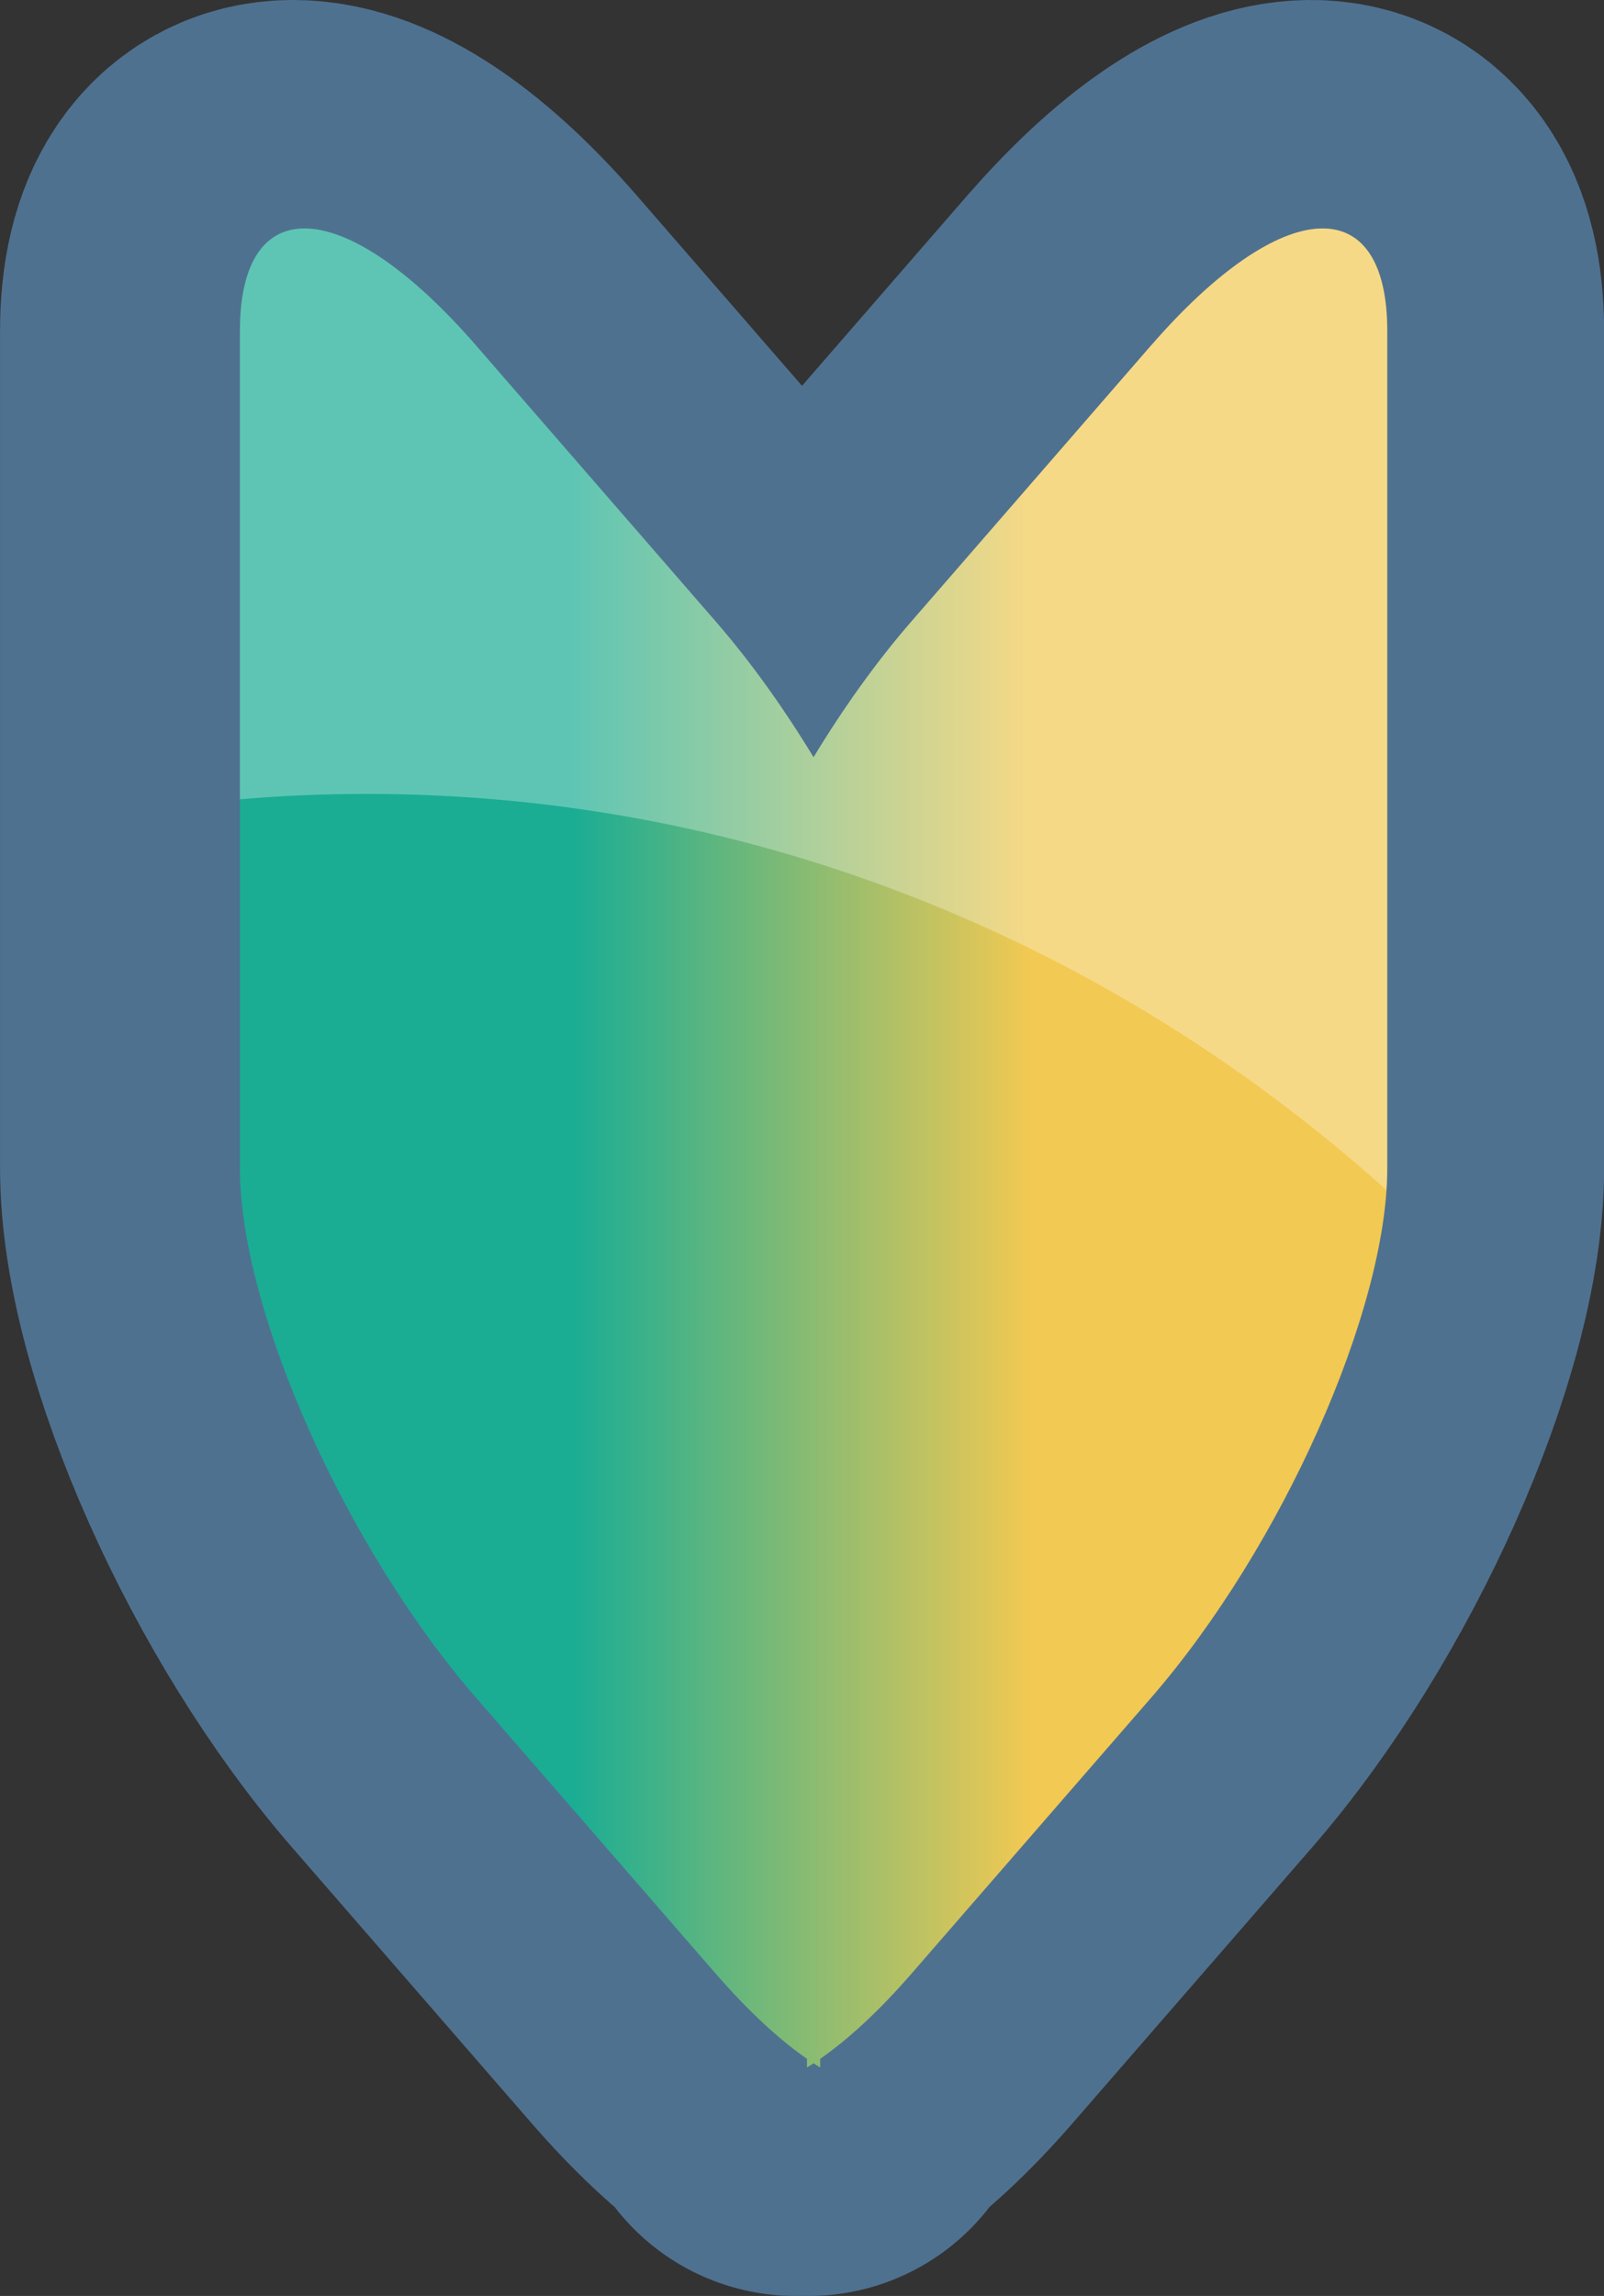 <?xml version="1.0" encoding="UTF-8"?>
<svg id="Layer_2" data-name="Layer 2" xmlns="http://www.w3.org/2000/svg" xmlns:xlink="http://www.w3.org/1999/xlink" viewBox="0 0 309.07 442.21">
  <rect x="0" y="0" width="309.07" height="442.21" fill="#333333" stroke="none"/>
  <defs>
    <style>
      .cls-1 {
        fill: #fff;
        opacity: .3;
      }

      .cls-2 {
        fill: #4f7190;
        stroke: #4f7190;
        stroke-linecap: round;
        stroke-linejoin: round;
        stroke-width: 88px;
      }

      .cls-3 {
        fill: url(#linear-gradient);
      }
    </style>
    <linearGradient id="linear-gradient" x1="46.22" y1="221.1" x2="267.29" y2="221.1" gradientUnits="userSpaceOnUse">
      <stop offset=".29" stop-color="#1aad94"/>
      <stop offset=".69" stop-color="#f2c952"/>
    </linearGradient>
  </defs>
  <g id="Layer_1-2" data-name="Layer 1">
    <g>
      <path class="cls-2" d="M219.59,66.52l-46.25,53.24c-6.71,7.72-13.07,16.64-18.8,26.09-5.73-9.44-12.1-18.37-18.8-26.09l-46.25-53.24c-25.12-28.91-45.48-30.15-45.48-2.76v161.25c0,27.39,20.36,73.03,45.48,101.95l46.25,53.23c6.22,7.15,12.14,12.61,17.54,16.35v1.67c.42-.25.84-.55,1.27-.82.42.28.85.57,1.27.82v-1.67c5.39-3.75,11.32-9.2,17.54-16.35l46.25-53.23c25.12-28.92,45.48-74.56,45.48-101.95V63.76c0-27.39-20.36-26.15-45.48,2.76Z"/>
      <path class="cls-3" d="M221.81,66.52l-46.25,53.24c-6.71,7.72-13.07,16.64-18.8,26.09-5.73-9.44-12.1-18.37-18.8-26.09l-46.25-53.24c-25.12-28.91-45.48-30.15-45.48-2.76v161.25c0,27.39,20.36,73.03,45.48,101.95l46.25,53.23c6.22,7.15,12.14,12.61,17.54,16.35v1.67c.42-.25.84-.55,1.27-.82.42.28.85.57,1.27.82v-1.67c5.39-3.75,11.32-9.2,17.54-16.35l46.25-53.23c25.12-28.92,45.48-74.56,45.48-101.95V63.76c0-27.39-20.36-26.15-45.48,2.76Z"/>
      <path class="cls-1" d="M267.13,229.19c.1-1.43.16-2.84.16-4.18V63.76c0-27.39-20.36-26.15-45.48,2.76l-46.25,53.24c-6.71,7.72-13.07,16.64-18.8,26.09-5.73-9.44-12.1-18.37-18.8-26.09l-46.25-53.24c-25.12-28.91-45.48-30.15-45.48-2.76v90.18c8.05-.68,16.19-1.03,24.41-1.03,74.89,0,143.46,28.7,196.5,76.29Z"/>
    </g>
  </g>
</svg>